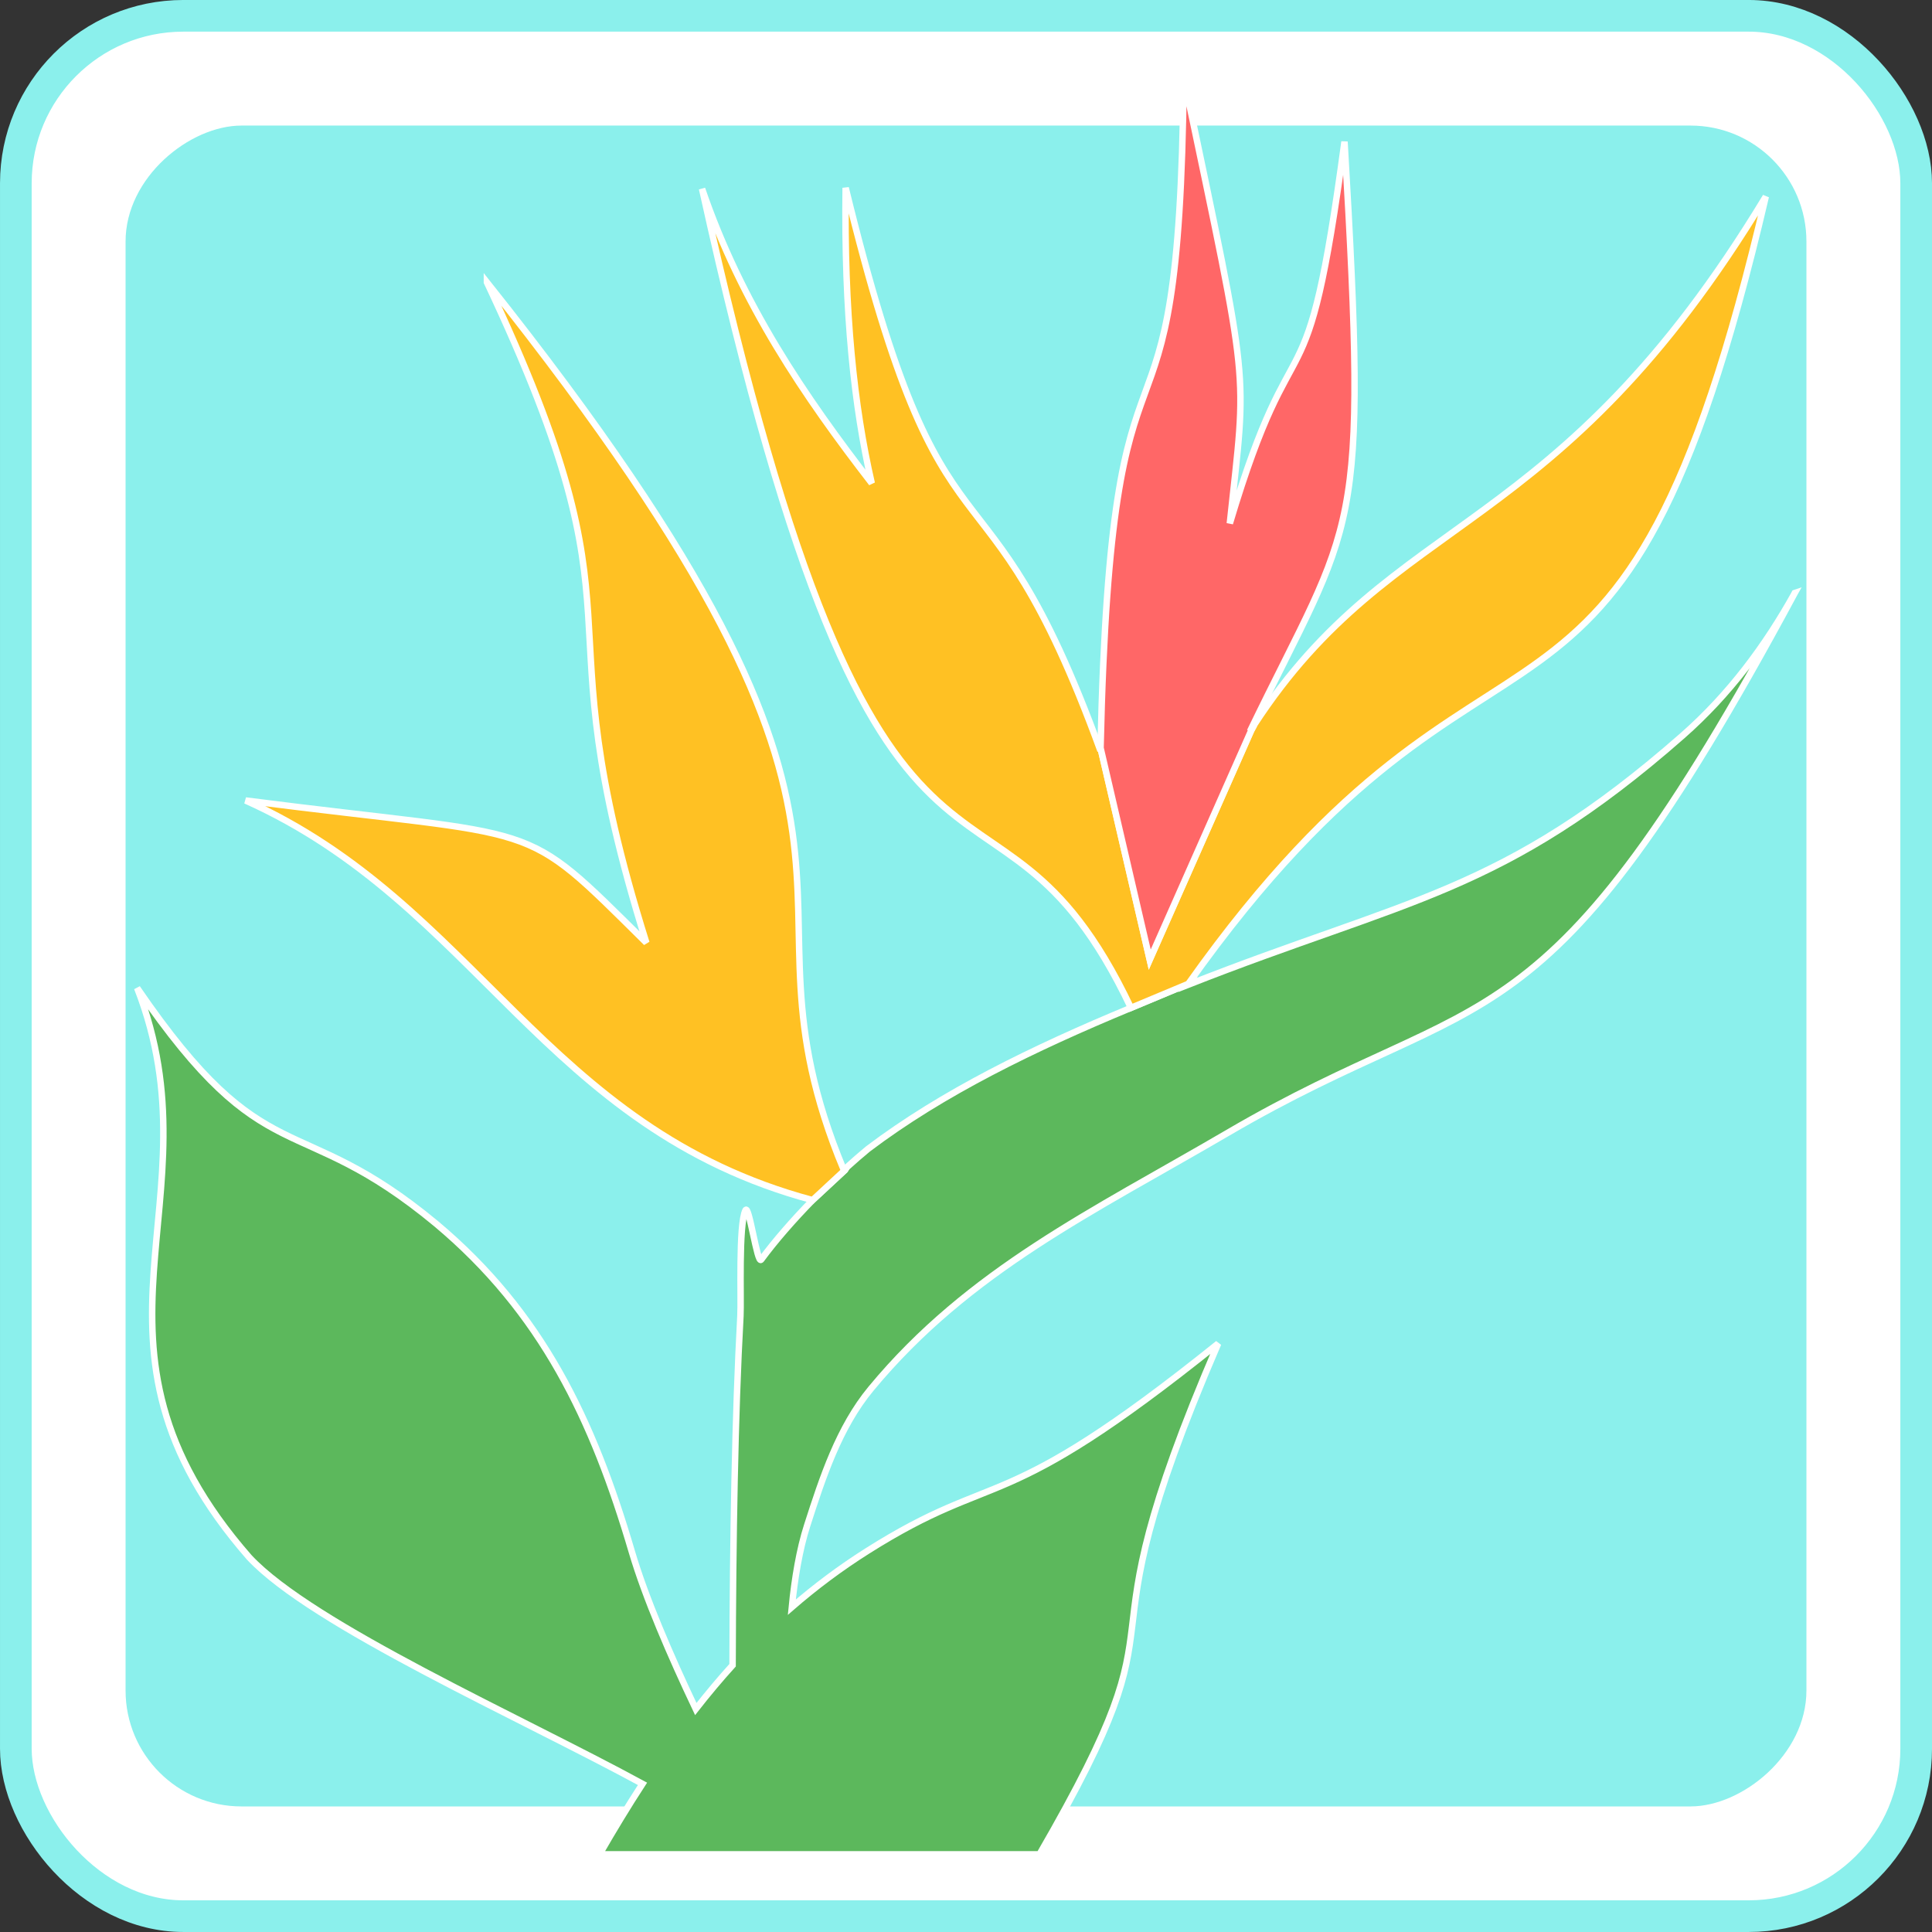 <?xml version="1.0" encoding="UTF-8" standalone="no"?>
<!-- Created with Inkscape (http://www.inkscape.org/) -->

<svg
   xmlns:dc="http://purl.org/dc/elements/1.1/"
   xmlns:cc="http://creativecommons.org/ns#"
   xmlns:rdf="http://www.w3.org/1999/02/22-rdf-syntax-ns#"
   xmlns:svg="http://www.w3.org/2000/svg"
   xmlns="http://www.w3.org/2000/svg"
   xmlns:sodipodi="http://sodipodi.sourceforge.net/DTD/sodipodi-0.dtd"
   xmlns:inkscape="http://www.inkscape.org/namespaces/inkscape"
   width="300"
   height="300"
   viewBox="0 0 79.375 79.375"
   version="1.1"
   id="svg1234"
   inkscape:version="0.92.4 (5da689c313, 2019-01-14)"
   sodipodi:docname="na19.svg">
  <rect x="0" y="0" width="79.375" height="79.375" fill="#333333" stroke="none"/>
  <defs
     id="defs1228" />
  <sodipodi:namedview
     id="base"
     pagecolor="#ffffff"
     bordercolor="#666666"
     borderopacity="1.0"
     inkscape:pageopacity="0.0"
     inkscape:pageshadow="2"
     inkscape:zoom="0.35"
     inkscape:cx="-745.83428"
     inkscape:cy="301.05359"
     inkscape:document-units="px"
     inkscape:current-layer="layer1"
     showgrid="false"
     units="px" />
  <g
     inkscape:label="Calque 1"
     inkscape:groupmode="layer"
     id="layer1"
     transform="translate(0,-217.625)">
    <g
       id="g3875-00-7"
       transform="translate(-1124.238,477.548)">
      <rect
         ry="6.879"
         rx="6.879"
         y="-259.273"
         x="1124.889"
         height="78.074"
         width="78.074"
         id="rect5205-0-1-9-2-4-3-8-4-9-0-6-7-7-5-6-2-2-8-9-5-6-2-5-8-7-1-980-3-2-6-0-3-8-9"
         style="opacity:1;fill:#ffffff;fill-opacity:1;stroke:#8bf0ec;stroke-width:1.301;stroke-miterlimit:4;stroke-dasharray:none;stroke-dashoffset:0;stroke-opacity:1" />
      <rect
         inkscape:export-ydpi="43.548504"
         inkscape:export-xdpi="43.548504"
         inkscape:export-filename="C:\Users\sandi\AndroidStudioProjects\Mnemosis\app\src\main\res\drawable\dos.png"
         transform="rotate(-90)"
         ry="4.762"
         rx="4.762"
         y="1129.397"
         x="185.707"
         height="69.057"
         width="69.057"
         id="rect5169-4-0-4-9-7-5-2-3-6-7-2-3-4-7-1-8-9-3-36-4-4-8-1-6-8-6-4-1-4-7-6-5-4-2-5-4-8-14-5"
         style="display:inline;opacity:1;fill:#8bf0ec;fill-opacity:1;stroke:none;stroke-width:2.302;stroke-miterlimit:4;stroke-dasharray:none;stroke-dashoffset:0;stroke-opacity:1" />
    </g>
    <path
       style="display:inline;opacity:1;fill:#5cb85c;fill-opacity:1;fill-rule:evenodd;stroke:#ffffff;stroke-width:0.265;stroke-linecap:butt;stroke-linejoin:miter;stroke-miterlimit:4;stroke-dasharray:none;stroke-opacity:1"
       d="m 73.738,241.989 c -1.191,2.148 -2.689,4.169 -4.614,5.861 -7.396,6.497 -11.314,6.686 -20.338,10.243 0.011,-0.015 0.022,-0.03 0.033,-0.045 l -2.354,0.984 c -4.016,1.666 -7.74,3.48 -10.806,5.798 -0.279,0.229 -0.574,0.487 -0.873,0.757 l -0.073,0.112 -1.329,1.235 c -0.788,0.808 -1.537,1.662 -2.112,2.444 -0.16,0.218 -0.502,-2.32 -0.644,-2.03 -0.293,0.603 -0.17,3.664 -0.208,4.341 -0.223,4.044 -0.309,9.17 -0.322,14.352 -0.521,0.575 -1.023,1.176 -1.512,1.799 -1.041,-2.193 -2.073,-4.578 -2.628,-6.464 -1.599,-5.437 -3.691,-9.829 -8.034,-13.47 -5.779,-4.797 -6.96,-1.896 -12.289,-9.689 3.432,8.804 -3.151,14.519 4.608,23.395 2.609,2.789 11.107,6.556 16.154,9.301 -0.601,0.925 -1.187,1.89 -1.766,2.896 h 5.493 2.245 10.337 c 6.526,-11.262 1.178,-6.705 7.342,-20.985 -9.035,7.261 -8.977,5.083 -14.423,8.528 -1.107,0.7 -2.131,1.47 -3.093,2.303 0.113,-1.159 0.313,-2.372 0.631,-3.361 0.632,-1.965 1.303,-4.021 2.619,-5.612 4.04,-4.881 9.136,-7.283 14.654,-10.512 10.729,-6.278 12.895,-2.836 23.3,-22.18 z"
       id="path5069-9-4-5-0-8-2-8-4-7"
       inkscape:connector-curvature="0" />
    <path
       style="display:inline;opacity:1;fill:#ffc123;fill-opacity:1;fill-rule:evenodd;stroke:#ffffff;stroke-width:0.265;stroke-linecap:butt;stroke-linejoin:miter;stroke-miterlimit:4;stroke-dasharray:none;stroke-opacity:1"
       d="m 20.005,229.223 c 6.884,14.604 2.024,12.732 6.55,27.134 -5.28,-5.219 -3.945,-4.235 -16.465,-5.844 9.525,4.273 12.237,13.454 23.294,16.419 l 1.329,-1.235 0.073,-0.112 c -0.04,0.036 -0.079,0.07 -0.12,0.107 -5.124,-12.279 4.392,-12.54 -14.661,-36.47 z"
       id="path5071-5-9-8-7-3-2-0-4-8"
       inkscape:connector-curvature="0" />
    <path
       style="display:inline;opacity:1;fill:#ffc123;fill-opacity:1;fill-rule:evenodd;stroke:#ffffff;stroke-width:0.265;stroke-linecap:butt;stroke-linejoin:miter;stroke-miterlimit:4;stroke-dasharray:none;stroke-opacity:1"
       d="m 34.743,225.342 c -0.068,5.103 0.347,8.998 1.072,12.137 -2.754,-3.562 -5.36,-7.378 -6.972,-12.099 7.461,33.817 11.807,21.418 17.622,33.651 l 2.354,-0.984 c 12.816,-18.056 17.68,-6.48 23.727,-32.347 -8.573,14.184 -15.262,12.858 -21.021,21.708 l -0.123,0.229 -4.168,9.414 -2.012,-8.659 -0.01,-0.027 c -7.94e-4,0.036 0,0.068 0,0.104 -4.856,-13.294 -6.338,-6.203 -10.469,-23.127 z"
       id="path5081-2-6-9-6-9-3-6-9-9"
       inkscape:connector-curvature="0" />
    <path
       style="display:inline;opacity:1;fill:#ff6767;fill-opacity:1;fill-rule:evenodd;stroke:#ffffff;stroke-width:0.265;stroke-linecap:butt;stroke-linejoin:miter;stroke-miterlimit:4;stroke-dasharray:none;stroke-opacity:1"
       d="m 48.629,220.817 c -0.176,18.026 -2.961,7.459 -3.414,27.548 l 0.01,0.027 2.012,8.659 4.168,-9.414 0.123,-0.229 c -0.058,0.088 -0.116,0.171 -0.173,0.261 4.31,-8.912 4.859,-7.619 3.883,-24.224 -1.597,11.895 -1.959,6.47 -4.712,15.685 0.702,-6.566 0.864,-5.149 -1.893,-18.315 z"
       id="path5087-0-8-8-2-7-3-6-0-4"
       inkscape:connector-curvature="0" />
  </g>
</svg>
